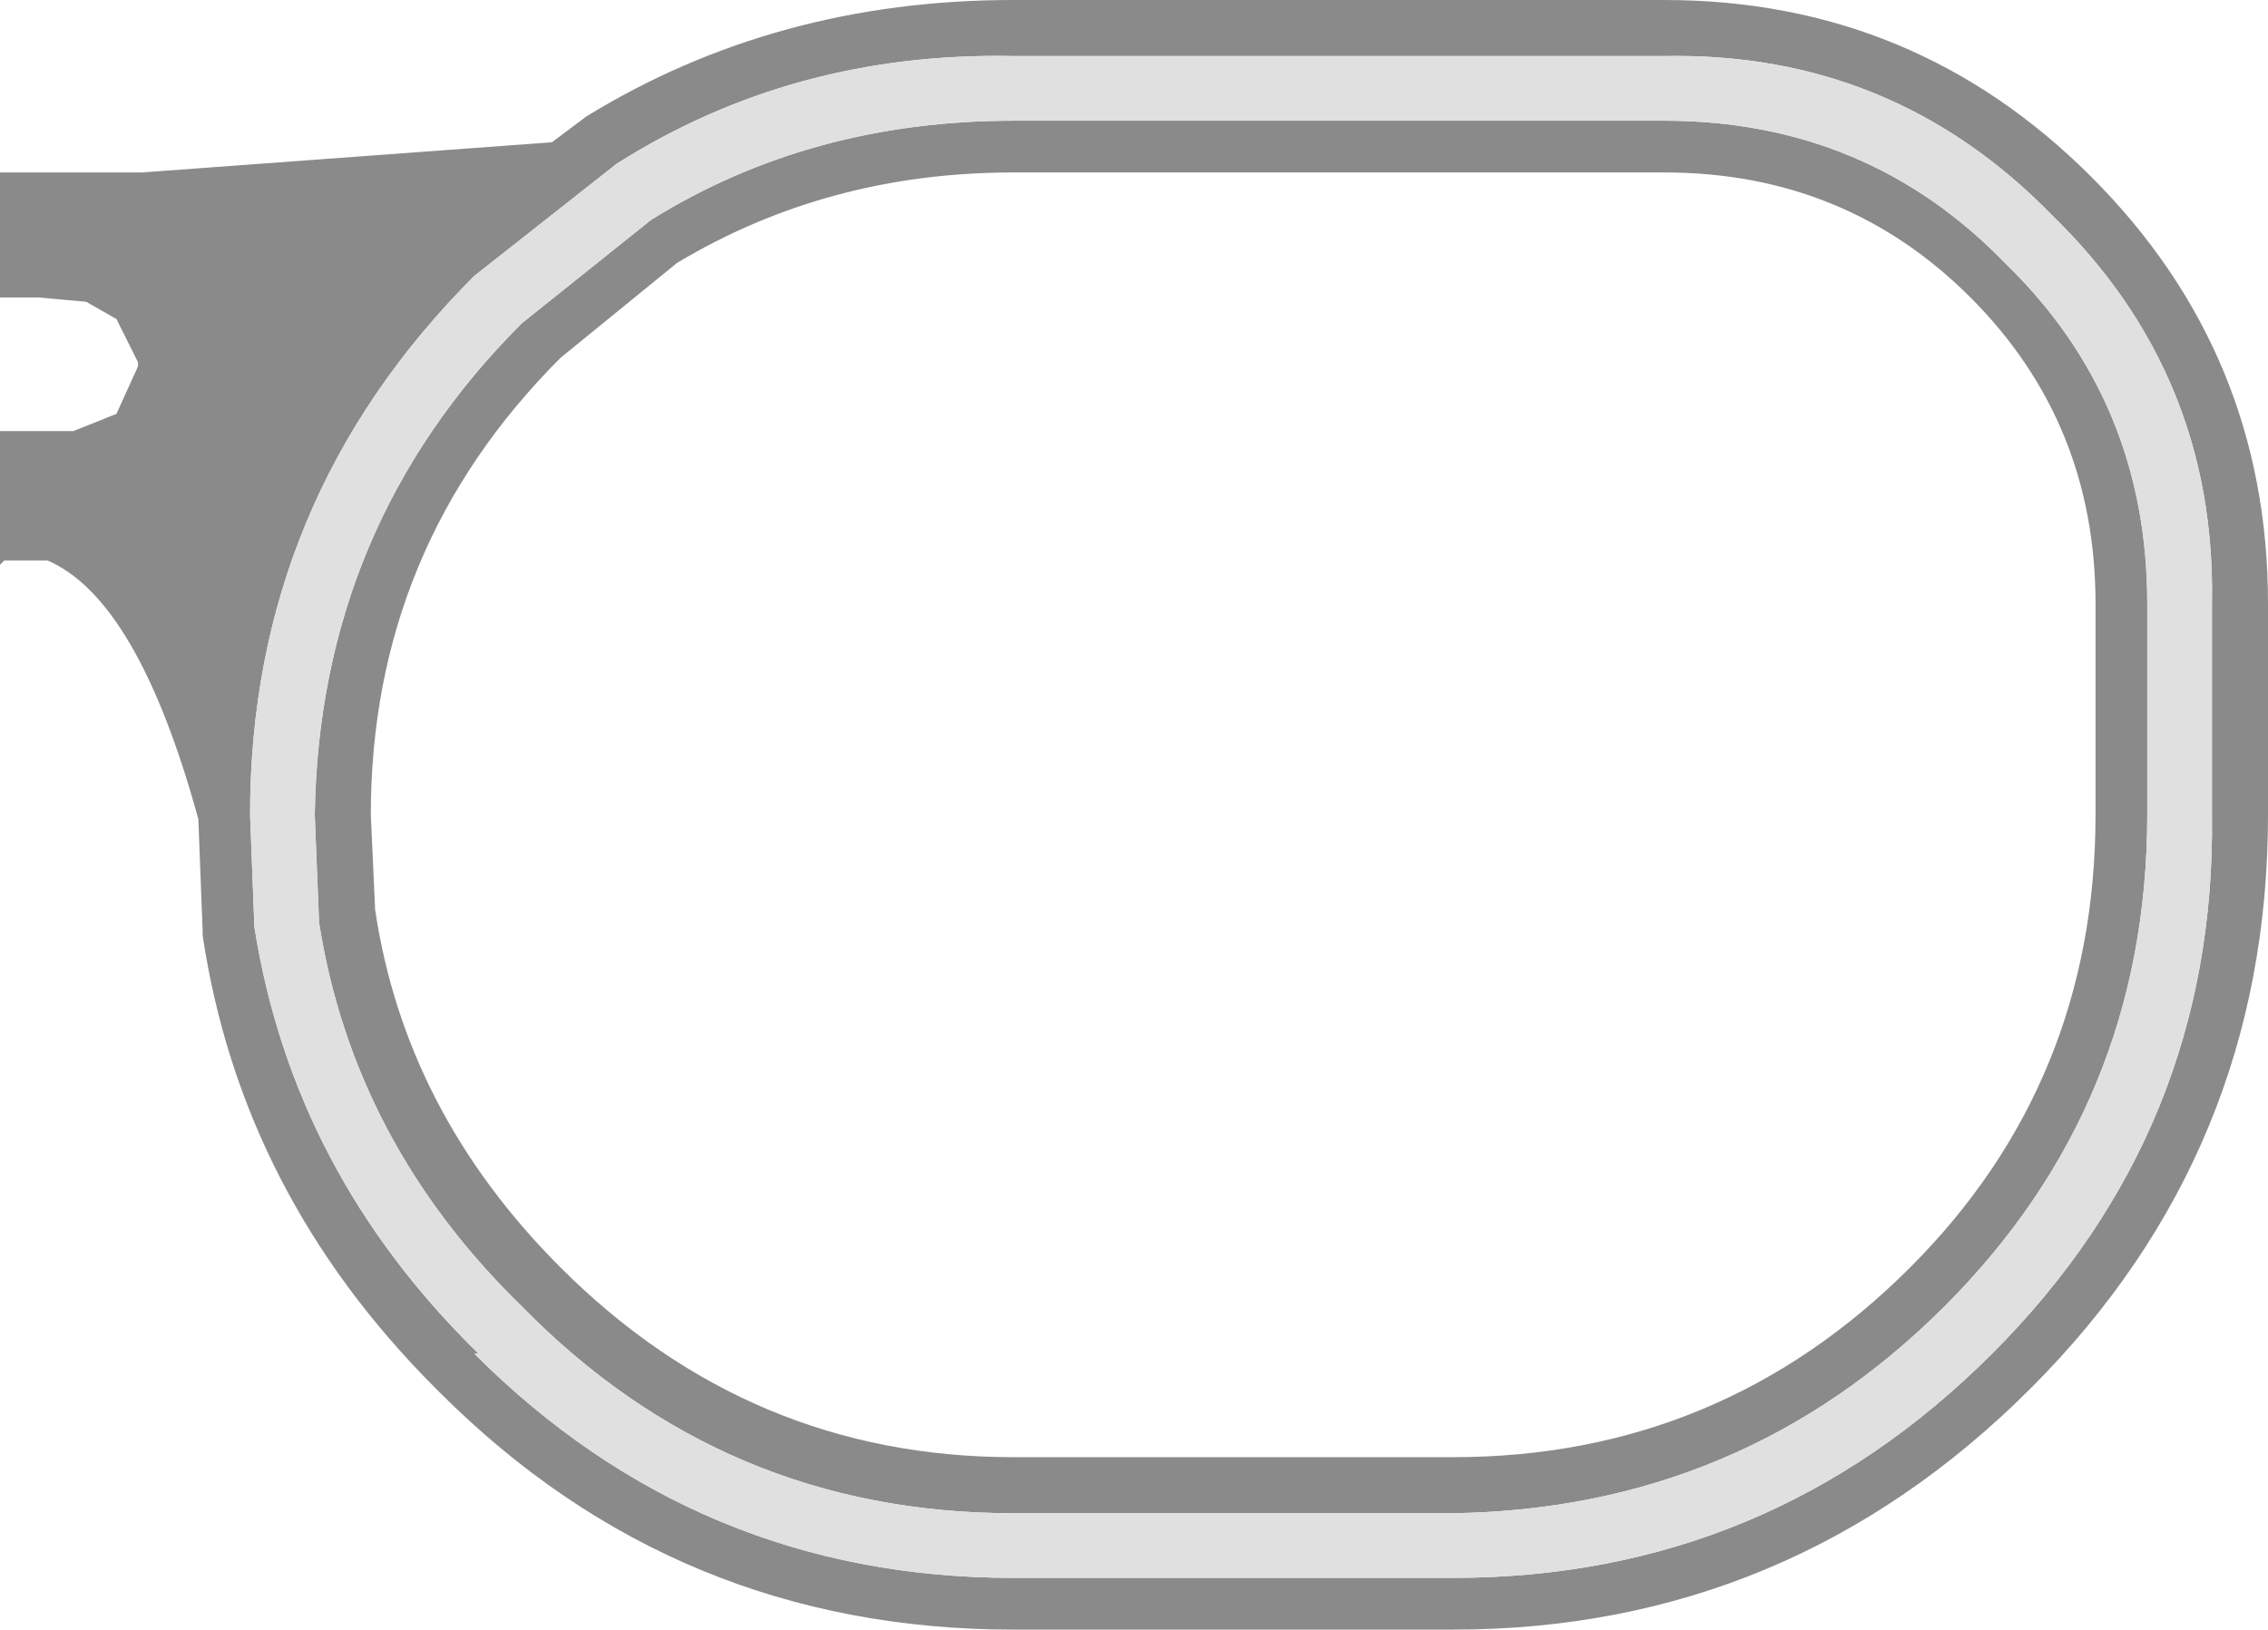 <?xml version="1.0" encoding="UTF-8" standalone="no"?>
<svg xmlns:ffdec="https://www.free-decompiler.com/flash" xmlns:xlink="http://www.w3.org/1999/xlink" ffdec:objectType="shape" height="18.9px" width="26.3px" xmlns="http://www.w3.org/2000/svg">
  <g transform="matrix(1.0, 0.0, 0.0, 1.0, -17.8, 38.85)">
    <path d="M29.55 -38.85 L37.1 -38.85 Q40.0 -38.85 42.05 -36.8 44.1 -34.75 44.1 -31.85 L44.1 -29.4 Q44.1 -25.5 41.35 -22.75 38.55 -19.95 34.65 -19.95 L29.55 -19.95 Q25.65 -19.95 22.9 -22.7 L22.85 -22.75 Q20.6 -25.0 20.15 -28.0 L20.15 -28.05 20.1 -29.35 Q19.4 -31.9 18.35 -32.35 L17.85 -32.35 17.8 -32.3 17.8 -33.85 18.65 -33.85 19.15 -34.05 19.4 -34.6 19.4 -34.65 19.15 -35.15 18.8 -35.35 18.25 -35.4 18.05 -35.4 17.95 -35.4 17.8 -35.4 17.8 -36.85 19.45 -36.85 24.2 -37.2 24.6 -37.5 Q26.8 -38.85 29.55 -38.85 M25.65 -35.8 L24.3 -34.7 Q22.1 -32.5 22.1 -29.4 L22.15 -28.3 Q22.5 -25.95 24.3 -24.15 26.5 -21.95 29.55 -21.95 L34.65 -21.95 Q37.75 -21.95 39.95 -24.15 42.1 -26.3 42.1 -29.4 L42.1 -31.85 Q42.1 -33.95 40.65 -35.4 39.2 -36.85 37.1 -36.85 L29.55 -36.85 Q27.4 -36.85 25.65 -35.8 M21.5 -28.15 L21.45 -29.4 Q21.5 -32.75 23.85 -35.1 L25.35 -36.3 Q27.2 -37.45 29.55 -37.45 L37.1 -37.45 Q39.45 -37.45 41.05 -35.8 42.7 -34.2 42.7 -31.85 L42.7 -29.4 Q42.7 -26.05 40.35 -23.7 38.0 -21.35 34.65 -21.3 L29.55 -21.3 Q26.2 -21.3 23.85 -23.7 21.9 -25.6 21.5 -28.15 M24.95 -36.95 L23.3 -35.65 Q20.7 -33.05 20.7 -29.4 L20.75 -28.1 Q21.2 -25.25 23.35 -23.15 L23.3 -23.15 Q25.9 -20.55 29.55 -20.55 L34.65 -20.55 Q38.3 -20.55 40.9 -23.15 43.5 -25.75 43.45 -29.4 L43.45 -31.85 Q43.5 -34.5 41.6 -36.35 39.75 -38.25 37.1 -38.2 L29.55 -38.2 Q27.0 -38.25 24.95 -36.95" fill="#8a8a8a" fill-rule="evenodd" stroke="none"/>
    <path d="M24.95 -36.95 Q27.0 -38.25 29.55 -38.2 L37.1 -38.2 Q39.75 -38.25 41.6 -36.35 43.5 -34.5 43.45 -31.85 L43.45 -29.4 Q43.5 -25.75 40.9 -23.15 38.3 -20.55 34.65 -20.55 L29.55 -20.55 Q25.9 -20.55 23.3 -23.15 L23.35 -23.15 Q21.2 -25.25 20.75 -28.1 L20.7 -29.4 Q20.7 -33.05 23.3 -35.65 L24.95 -36.95 M21.5 -28.15 Q21.9 -25.6 23.85 -23.7 26.2 -21.3 29.55 -21.3 L34.65 -21.3 Q38.0 -21.35 40.35 -23.7 42.7 -26.05 42.7 -29.4 L42.7 -31.85 Q42.7 -34.2 41.05 -35.8 39.45 -37.45 37.1 -37.45 L29.55 -37.45 Q27.2 -37.45 25.35 -36.3 L23.85 -35.1 Q21.5 -32.75 21.45 -29.4 L21.5 -28.15" fill="#e0e0e0" fill-rule="evenodd" stroke="none"/>
  </g>
</svg>

